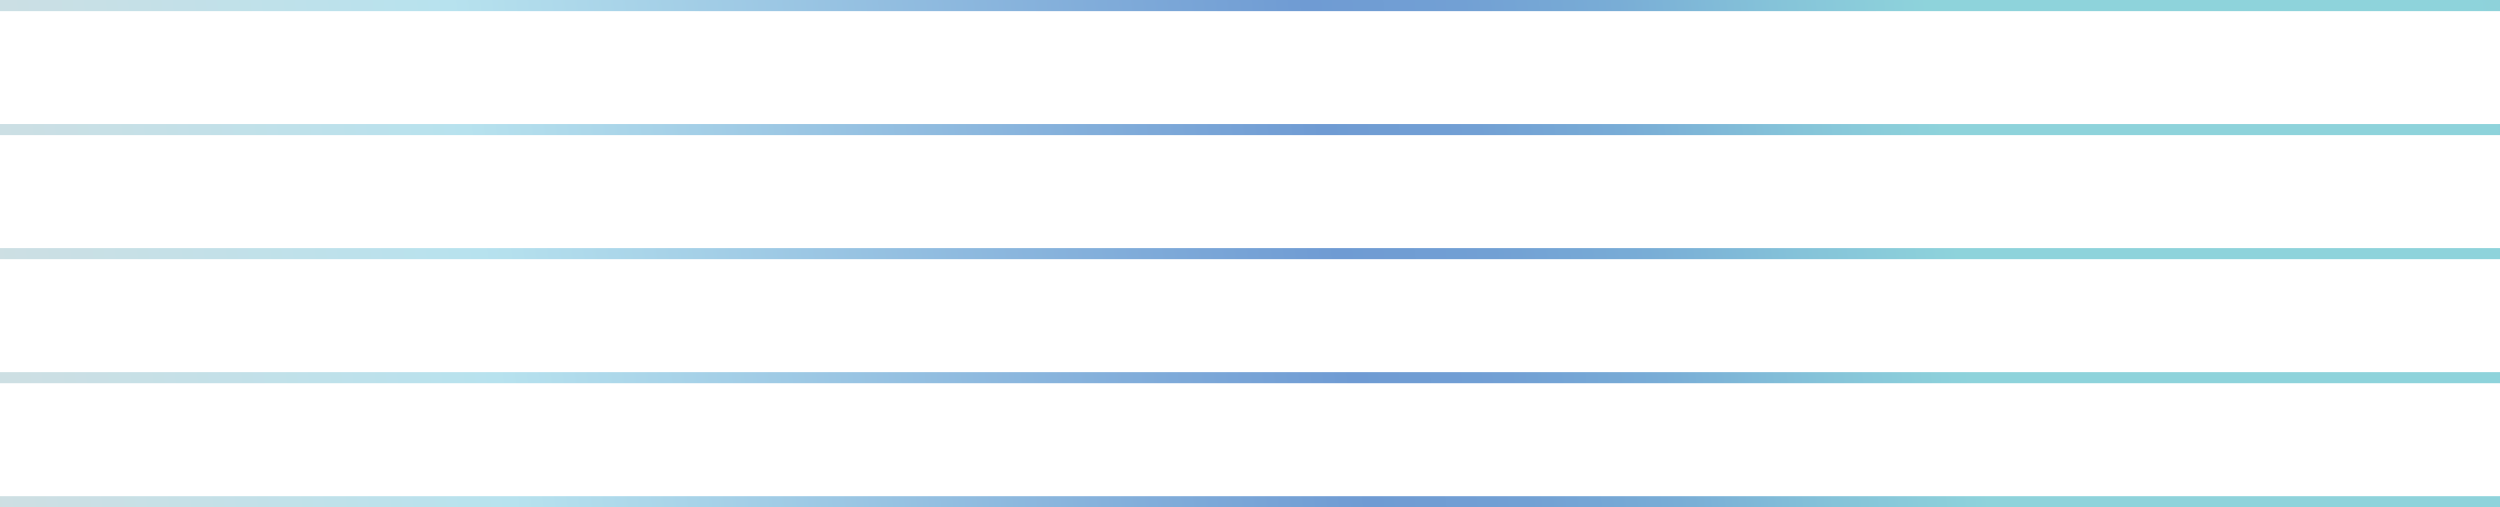 <svg xmlns="http://www.w3.org/2000/svg"  preserveAspectRatio="none" xmlns:xlink="http://www.w3.org/1999/xlink" viewBox="0 0 677.56 137.48"><defs><style>.cls-1{fill:url(#linear-gradient);}.cls-2{fill:url(#linear-gradient-2);}.cls-3{fill:url(#linear-gradient-3);}.cls-4{fill:url(#linear-gradient-4);}.cls-5{fill:url(#linear-gradient-5);}</style><linearGradient id="linear-gradient" x1="-40.59" y1="48.6" x2="2034.87" y2="-209.07" gradientUnits="userSpaceOnUse"><stop offset="0" stop-color="#d3dee0"/><stop offset="0.08" stop-color="#b7e2ee"/><stop offset="0.19" stop-color="#6f9bd3"/><stop offset="0.21" stop-color="#72a0d4"/><stop offset="0.23" stop-color="#79add6"/><stop offset="0.25" stop-color="#85c3d9"/><stop offset="0.27" stop-color="#8ed3db"/><stop offset="0.34" stop-color="#8ed3db"/><stop offset="0.38" stop-color="#8ac4cf"/><stop offset="0.45" stop-color="#7f9daf"/><stop offset="0.54" stop-color="#6c5d7c"/><stop offset="0.64" stop-color="#57123f"/><stop offset="0.7" stop-color="#bc1d23"/><stop offset="0.73" stop-color="#e45f26"/><stop offset="0.77" stop-color="#e45f26"/><stop offset="0.89" stop-color="#bc1d23"/><stop offset="1" stop-color="#600e20"/></linearGradient><linearGradient id="linear-gradient-2" x1="-36.46" y1="81.71" x2="2039.01" y2="-175.97" xlink:href="#linear-gradient"/><linearGradient id="linear-gradient-3" x1="-32.32" y1="114.81" x2="2043.14" y2="-142.86" xlink:href="#linear-gradient"/><linearGradient id="linear-gradient-4" x1="-28.18" y1="147.92" x2="2047.28" y2="-109.76" xlink:href="#linear-gradient"/><linearGradient id="linear-gradient-5" x1="-24.04" y1="181.02" x2="2051.42" y2="-76.65" xlink:href="#linear-gradient"/></defs><title>Asset 5</title><g id="Layer_2" data-name="Layer 2"><g id="Layer_1-2" data-name="Layer 1"><rect class="cls-1" width="677.56" height="3"/><rect class="cls-2" y="33.62" width="677.56" height="3"/><rect class="cls-3" y="67.24" width="677.56" height="3"/><rect class="cls-4" y="100.86" width="677.56" height="3"/><rect class="cls-5" y="134.48" width="677.56" height="3"/><rect class="cls-1" width="677.56" height="3"/><rect class="cls-2" y="33.62" width="677.56" height="3"/><rect class="cls-3" y="67.24" width="677.56" height="3"/><rect class="cls-4" y="100.86" width="677.56" height="3"/><rect class="cls-5" y="134.48" width="677.56" height="3"/></g></g></svg>